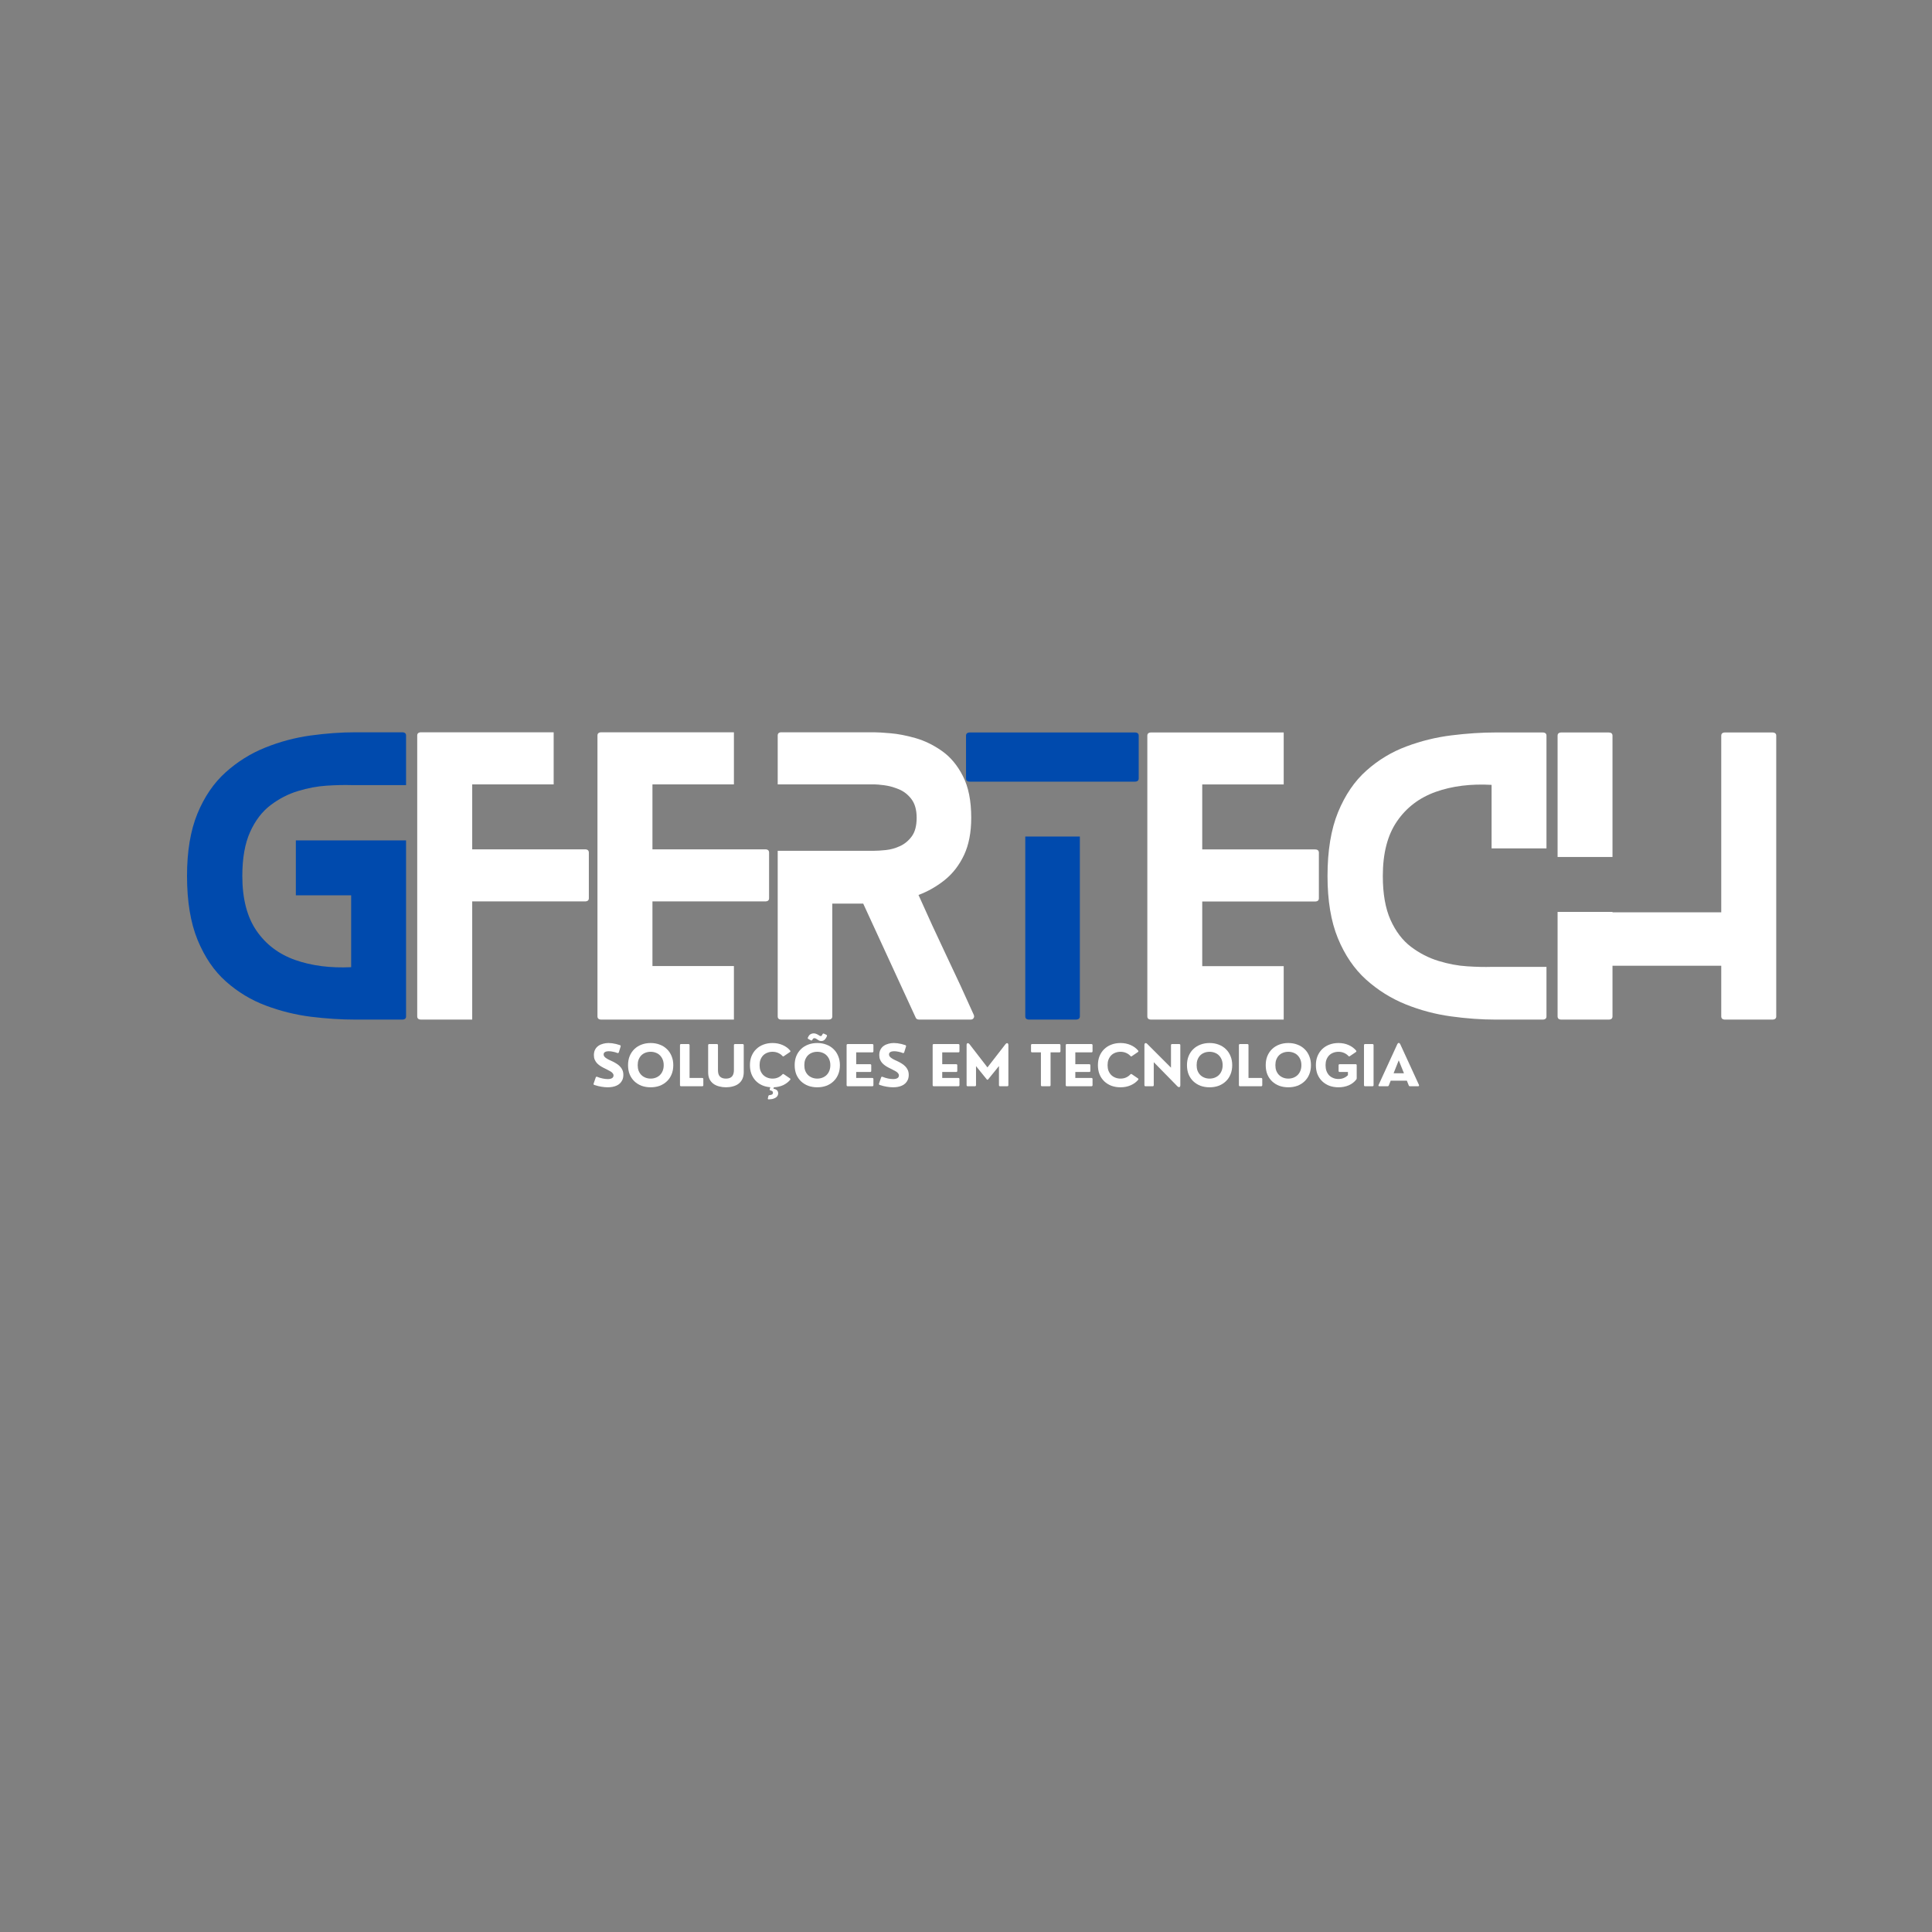 <svg xmlns="http://www.w3.org/2000/svg" xmlns:xlink="http://www.w3.org/1999/xlink" width="500" zoomAndPan="magnify" viewBox="0 0 375 375" height="500" preserveAspectRatio="xMidYMid meet" version="1.0"><rect x="0" y="0" width="375" height="375" fill="#808080" stroke="none"/><defs><g/></defs><g fill="#004aad" fill-opacity="1"><g transform="translate(36.3, 197.902)"><g><path d="M 42.516 -45.516 L 31.859 -45.516 C 30.504 -45.555 28.922 -45.52 27.109 -45.406 C 25.297 -45.289 23.438 -44.941 21.531 -44.359 C 19.633 -43.785 17.859 -42.867 16.203 -41.609 C 14.555 -40.359 13.234 -38.617 12.234 -36.391 C 11.234 -34.16 10.734 -31.32 10.734 -27.875 C 10.734 -23.469 11.648 -19.926 13.484 -17.25 C 15.316 -14.582 17.828 -12.688 21.016 -11.562 C 24.203 -10.445 27.816 -9.984 31.859 -10.172 L 31.859 -24.125 L 21.125 -24.125 L 21.125 -34.781 L 42.516 -34.781 L 42.516 -0.625 C 42.516 -0.207 42.258 0 41.75 0 L 32.688 0 C 29.945 0 27.078 -0.18 24.078 -0.547 C 21.086 -0.922 18.16 -1.645 15.297 -2.719 C 12.441 -3.789 9.863 -5.348 7.562 -7.391 C 5.258 -9.43 3.422 -12.125 2.047 -15.469 C 0.68 -18.82 0 -22.957 0 -27.875 C 0 -32.664 0.672 -36.695 2.016 -39.969 C 3.367 -43.25 5.191 -45.922 7.484 -47.984 C 9.785 -50.055 12.352 -51.66 15.188 -52.797 C 18.031 -53.941 20.961 -54.723 23.984 -55.141 C 27.004 -55.555 29.906 -55.766 32.688 -55.766 L 41.75 -55.766 C 42.258 -55.766 42.516 -55.555 42.516 -55.141 Z M 42.516 -45.516 "/></g></g></g><g fill="#ffffff" fill-opacity="1"><g transform="translate(80.983, 197.902)"><g><path d="M 32.547 -33.047 C 33.055 -33.047 33.312 -32.832 33.312 -32.406 L 33.312 -23.562 C 33.312 -23.145 33.055 -22.938 32.547 -22.938 L 10.672 -22.938 L 10.672 0 L 0.766 0 C 0.254 0 0 -0.207 0 -0.625 L 0 -55.141 C 0 -55.555 0.254 -55.766 0.766 -55.766 L 26.484 -55.766 L 26.484 -45.656 L 10.672 -45.656 L 10.672 -33.047 Z M 32.547 -33.047 "/></g></g></g><g fill="#ffffff" fill-opacity="1"><g transform="translate(115.968, 197.902)"><g><path d="M 26.484 -10.391 L 26.484 0 L 0.766 0 C 0.254 0 0 -0.207 0 -0.625 L 0 -55.141 C 0 -55.555 0.254 -55.766 0.766 -55.766 L 26.484 -55.766 L 26.484 -45.656 L 10.672 -45.656 L 10.672 -33.047 L 32.547 -33.047 C 33.055 -33.047 33.312 -32.832 33.312 -32.406 L 33.312 -23.562 C 33.312 -23.145 33.055 -22.938 32.547 -22.938 L 10.672 -22.938 L 10.672 -10.391 Z M 26.484 -10.391 "/></g></g></g><g fill="#ffffff" fill-opacity="1"><g transform="translate(150.953, 197.902)"><g><path d="M 38.062 -0.906 C 38.156 -0.676 38.141 -0.469 38.016 -0.281 C 37.898 -0.094 37.707 0 37.438 0 L 27.469 0 C 27.094 0 26.859 -0.141 26.766 -0.422 L 16.594 -22.516 L 10.594 -22.516 L 10.594 -0.625 C 10.594 -0.207 10.336 0 9.828 0 L 0.703 0 C 0.234 0 0 -0.207 0 -0.625 L 0 -32.766 L 18.75 -32.766 C 19.312 -32.766 20.055 -32.812 20.984 -32.906 C 21.91 -33 22.828 -33.254 23.734 -33.672 C 24.641 -34.086 25.406 -34.723 26.031 -35.578 C 26.656 -36.441 26.969 -37.641 26.969 -39.172 C 26.969 -40.703 26.629 -41.91 25.953 -42.797 C 25.285 -43.68 24.461 -44.32 23.484 -44.719 C 22.516 -45.113 21.586 -45.367 20.703 -45.484 C 19.816 -45.598 19.164 -45.656 18.75 -45.656 L 0 -45.656 L 0 -55.141 C 0 -55.555 0.234 -55.766 0.703 -55.766 L 18.75 -55.766 C 19.395 -55.766 20.438 -55.703 21.875 -55.578 C 23.32 -55.461 24.941 -55.148 26.734 -54.641 C 28.523 -54.129 30.242 -53.289 31.891 -52.125 C 33.535 -50.969 34.891 -49.344 35.953 -47.25 C 37.023 -45.164 37.562 -42.473 37.562 -39.172 C 37.562 -36.336 37.098 -33.93 36.172 -31.953 C 35.242 -29.984 34 -28.367 32.438 -27.109 C 30.883 -25.859 29.18 -24.883 27.328 -24.188 C 29.086 -20.238 30.883 -16.332 32.719 -12.469 C 34.562 -8.613 36.344 -4.758 38.062 -0.906 Z M 38.062 -0.906 "/></g></g></g><g fill="#004aad" fill-opacity="1"><g transform="translate(187.506, 197.904)"><g><path d="M 11.5 -35.531 L 22.094 -35.531 L 22.094 -0.625 C 22.094 -0.207 21.812 0 21.25 0 L 12.266 0 C 11.754 0 11.5 -0.207 11.5 -0.625 Z M 0.766 -46.188 C 0.254 -46.188 0 -46.395 0 -46.812 L 0 -55.109 C 0 -55.523 0.254 -55.734 0.766 -55.734 L 32.75 -55.734 C 33.258 -55.734 33.516 -55.523 33.516 -55.109 L 33.516 -46.812 C 33.516 -46.395 33.258 -46.188 32.75 -46.188 Z M 0.766 -46.188 "/></g></g></g><g fill="#ffffff" fill-opacity="1"><g transform="translate(222.697, 197.904)"><g><path d="M 26.469 -10.375 L 26.469 0 L 0.766 0 C 0.254 0 0 -0.207 0 -0.625 L 0 -55.109 C 0 -55.523 0.254 -55.734 0.766 -55.734 L 26.469 -55.734 L 26.469 -45.641 L 10.656 -45.641 L 10.656 -33.031 L 32.531 -33.031 C 33.039 -33.031 33.297 -32.816 33.297 -32.391 L 33.297 -23.547 C 33.297 -23.129 33.039 -22.922 32.531 -22.922 L 10.656 -22.922 L 10.656 -10.375 Z M 26.469 -10.375 "/></g></g></g><g fill="#ffffff" fill-opacity="1"><g transform="translate(257.67, 197.904)"><g><path d="M 31.844 -10.234 L 42.5 -10.234 L 42.5 -0.625 C 42.5 -0.207 42.242 0 41.734 0 L 32.672 0 C 29.891 0 26.988 -0.207 23.969 -0.625 C 20.945 -1.039 18.02 -1.816 15.188 -2.953 C 12.352 -4.098 9.785 -5.703 7.484 -7.766 C 5.191 -9.836 3.367 -12.508 2.016 -15.781 C 0.672 -19.051 0 -23.082 0 -27.875 C 0 -32.789 0.68 -36.922 2.047 -40.266 C 3.422 -43.609 5.258 -46.301 7.562 -48.344 C 9.863 -50.395 12.441 -51.953 15.297 -53.016 C 18.148 -54.086 21.07 -54.805 24.062 -55.172 C 27.062 -55.547 29.93 -55.734 32.672 -55.734 L 41.734 -55.734 C 42.242 -55.734 42.5 -55.523 42.5 -55.109 L 42.5 -33.234 L 31.844 -33.234 L 31.844 -45.562 C 27.801 -45.789 24.188 -45.336 21 -44.203 C 17.82 -43.066 15.316 -41.16 13.484 -38.484 C 11.648 -35.816 10.734 -32.281 10.734 -27.875 C 10.734 -24.438 11.227 -21.602 12.219 -19.375 C 13.219 -17.145 14.539 -15.398 16.188 -14.141 C 17.844 -12.891 19.625 -11.973 21.531 -11.391 C 23.438 -10.805 25.289 -10.457 27.094 -10.344 C 28.906 -10.227 30.488 -10.191 31.844 -10.234 Z M 31.844 -10.234 "/></g></g></g><g fill="#ffffff" fill-opacity="1"><g transform="translate(302.328, 197.904)"><g><path d="M 10.656 -31.562 L 0 -31.562 L 0 -55.109 C 0 -55.523 0.254 -55.734 0.766 -55.734 L 9.891 -55.734 C 10.398 -55.734 10.656 -55.523 10.656 -55.109 Z M 41.656 -55.734 C 42.176 -55.734 42.438 -55.523 42.438 -55.109 L 42.438 -0.625 C 42.438 -0.207 42.176 0 41.656 0 L 32.531 0 C 32.02 0 31.766 -0.207 31.766 -0.625 L 31.766 -10.453 L 10.656 -10.453 L 10.656 -0.625 C 10.656 -0.207 10.398 0 9.891 0 L 0.766 0 C 0.254 0 0 -0.207 0 -0.625 L 0 -20.906 L 10.656 -20.906 L 10.656 -20.828 L 31.766 -20.828 L 31.766 -55.109 C 31.766 -55.523 32.02 -55.734 32.531 -55.734 Z M 41.656 -55.734 "/></g></g></g><g fill="#ffffff" fill-opacity="1"><g transform="translate(114.711, 210.84)"><g><path d="M 3.266 0.203 C 2.867 0.203 2.457 0.164 2.031 0.094 C 1.613 0.031 1.156 -0.082 0.656 -0.25 C 0.508 -0.301 0.461 -0.395 0.516 -0.531 L 0.922 -1.703 C 0.961 -1.836 1.055 -1.879 1.203 -1.828 C 1.566 -1.68 1.926 -1.57 2.281 -1.5 C 2.645 -1.426 2.973 -1.391 3.266 -1.391 C 3.598 -1.391 3.863 -1.445 4.062 -1.562 C 4.27 -1.676 4.375 -1.859 4.375 -2.109 C 4.375 -2.266 4.316 -2.406 4.203 -2.531 C 4.098 -2.664 3.953 -2.785 3.766 -2.891 C 3.578 -3.004 3.363 -3.117 3.125 -3.234 C 2.895 -3.348 2.656 -3.469 2.406 -3.594 C 2.164 -3.719 1.938 -3.852 1.719 -4 C 1.5 -4.156 1.301 -4.328 1.125 -4.516 C 0.957 -4.711 0.82 -4.93 0.719 -5.172 C 0.613 -5.422 0.562 -5.707 0.562 -6.031 C 0.562 -6.457 0.641 -6.816 0.797 -7.109 C 0.953 -7.41 1.164 -7.656 1.438 -7.844 C 1.707 -8.031 2.008 -8.164 2.344 -8.25 C 2.688 -8.344 3.035 -8.391 3.391 -8.391 C 3.609 -8.391 3.844 -8.375 4.094 -8.344 C 4.344 -8.312 4.598 -8.266 4.859 -8.203 C 5.117 -8.141 5.367 -8.066 5.609 -7.984 C 5.754 -7.93 5.801 -7.836 5.75 -7.703 L 5.406 -6.594 C 5.352 -6.457 5.258 -6.41 5.125 -6.453 C 4.852 -6.566 4.566 -6.648 4.266 -6.703 C 3.973 -6.766 3.703 -6.797 3.453 -6.797 C 3.266 -6.797 3.094 -6.773 2.938 -6.734 C 2.789 -6.691 2.672 -6.625 2.578 -6.531 C 2.492 -6.445 2.453 -6.328 2.453 -6.172 C 2.453 -6.016 2.5 -5.879 2.594 -5.766 C 2.688 -5.648 2.812 -5.539 2.969 -5.438 C 3.125 -5.332 3.305 -5.227 3.516 -5.125 C 3.723 -5.031 3.945 -4.926 4.188 -4.812 C 4.438 -4.695 4.68 -4.562 4.922 -4.406 C 5.172 -4.258 5.395 -4.082 5.594 -3.875 C 5.801 -3.676 5.969 -3.438 6.094 -3.156 C 6.219 -2.883 6.281 -2.566 6.281 -2.203 C 6.281 -1.848 6.223 -1.535 6.109 -1.266 C 5.992 -1.004 5.836 -0.773 5.641 -0.578 C 5.453 -0.391 5.227 -0.238 4.969 -0.125 C 4.719 -0.008 4.445 0.07 4.156 0.125 C 3.863 0.176 3.566 0.203 3.266 0.203 Z M 3.266 0.203 "/></g></g></g><g fill="#ffffff" fill-opacity="1"><g transform="translate(121.434, 210.84)"><g><path d="M 4.859 0.203 C 4.211 0.203 3.617 0.102 3.078 -0.094 C 2.547 -0.301 2.082 -0.594 1.688 -0.969 C 1.301 -1.344 1 -1.789 0.781 -2.312 C 0.57 -2.844 0.469 -3.438 0.469 -4.094 C 0.469 -4.738 0.57 -5.32 0.781 -5.844 C 1 -6.375 1.301 -6.828 1.688 -7.203 C 2.082 -7.586 2.547 -7.879 3.078 -8.078 C 3.617 -8.285 4.211 -8.391 4.859 -8.391 C 5.504 -8.391 6.094 -8.285 6.625 -8.078 C 7.164 -7.879 7.629 -7.586 8.016 -7.203 C 8.41 -6.828 8.711 -6.375 8.922 -5.844 C 9.141 -5.32 9.25 -4.738 9.25 -4.094 C 9.25 -3.438 9.141 -2.844 8.922 -2.312 C 8.711 -1.789 8.41 -1.344 8.016 -0.969 C 7.629 -0.594 7.164 -0.301 6.625 -0.094 C 6.094 0.102 5.504 0.203 4.859 0.203 Z M 4.859 -1.484 C 5.223 -1.484 5.562 -1.547 5.875 -1.672 C 6.188 -1.797 6.453 -1.969 6.672 -2.188 C 6.898 -2.414 7.078 -2.691 7.203 -3.016 C 7.328 -3.336 7.391 -3.695 7.391 -4.094 C 7.391 -4.488 7.328 -4.844 7.203 -5.156 C 7.078 -5.477 6.898 -5.754 6.672 -5.984 C 6.453 -6.211 6.188 -6.383 5.875 -6.5 C 5.562 -6.625 5.223 -6.688 4.859 -6.688 C 4.484 -6.688 4.141 -6.625 3.828 -6.5 C 3.523 -6.383 3.258 -6.211 3.031 -5.984 C 2.812 -5.754 2.641 -5.477 2.516 -5.156 C 2.398 -4.844 2.344 -4.488 2.344 -4.094 C 2.344 -3.695 2.398 -3.336 2.516 -3.016 C 2.641 -2.703 2.812 -2.43 3.031 -2.203 C 3.258 -1.973 3.531 -1.797 3.844 -1.672 C 4.156 -1.547 4.492 -1.484 4.859 -1.484 Z M 4.859 -1.484 "/></g></g></g><g fill="#ffffff" fill-opacity="1"><g transform="translate(131.172, 210.84)"><g><path d="M 5.125 0 L 1.031 0 C 0.883 0 0.812 -0.07 0.812 -0.219 L 0.812 -7.969 C 0.812 -8.113 0.883 -8.188 1.031 -8.188 L 2.453 -8.188 C 2.598 -8.188 2.672 -8.113 2.672 -7.969 L 2.672 -1.609 L 5.125 -1.609 C 5.27 -1.609 5.344 -1.535 5.344 -1.391 L 5.344 -0.219 C 5.344 -0.07 5.27 0 5.125 0 Z M 5.125 0 "/></g></g></g><g fill="#ffffff" fill-opacity="1"><g transform="translate(136.718, 210.84)"><g><path d="M 4.188 0.203 C 3.727 0.203 3.289 0.145 2.875 0.031 C 2.457 -0.07 2.086 -0.238 1.766 -0.469 C 1.441 -0.707 1.188 -1.008 1 -1.375 C 0.82 -1.75 0.734 -2.195 0.734 -2.719 L 0.734 -7.969 C 0.734 -8.113 0.805 -8.188 0.953 -8.188 L 2.422 -8.188 C 2.566 -8.188 2.641 -8.113 2.641 -7.969 L 2.641 -3.156 C 2.641 -2.758 2.695 -2.438 2.812 -2.188 C 2.938 -1.945 3.113 -1.77 3.344 -1.656 C 3.582 -1.539 3.863 -1.484 4.188 -1.484 C 4.52 -1.484 4.801 -1.539 5.031 -1.656 C 5.258 -1.77 5.43 -1.945 5.547 -2.188 C 5.672 -2.438 5.734 -2.758 5.734 -3.156 L 5.734 -7.969 C 5.734 -8.113 5.805 -8.188 5.953 -8.188 L 7.422 -8.188 C 7.566 -8.188 7.641 -8.113 7.641 -7.969 L 7.641 -2.719 C 7.641 -2.195 7.547 -1.75 7.359 -1.375 C 7.18 -1.008 6.93 -0.707 6.609 -0.469 C 6.297 -0.238 5.93 -0.07 5.516 0.031 C 5.098 0.145 4.656 0.203 4.188 0.203 Z M 4.188 0.203 "/></g></g></g><g fill="#ffffff" fill-opacity="1"><g transform="translate(145.092, 210.84)"><g><path d="M 7.062 -2.328 L 8.234 -1.531 C 8.348 -1.445 8.363 -1.352 8.281 -1.25 C 7.926 -0.82 7.477 -0.477 6.938 -0.219 C 6.395 0.031 5.785 0.172 5.109 0.203 L 5.031 0.484 C 5.188 0.504 5.332 0.547 5.469 0.609 C 5.613 0.68 5.727 0.773 5.812 0.891 C 5.906 1.016 5.953 1.172 5.953 1.359 C 5.953 1.578 5.891 1.77 5.766 1.938 C 5.641 2.113 5.441 2.254 5.172 2.359 C 4.91 2.473 4.57 2.535 4.156 2.547 C 4.07 2.555 4.008 2.539 3.969 2.5 C 3.938 2.457 3.93 2.398 3.953 2.328 L 4.047 1.922 C 4.078 1.797 4.156 1.727 4.281 1.719 C 4.457 1.707 4.609 1.672 4.734 1.609 C 4.867 1.547 4.938 1.43 4.938 1.266 C 4.938 1.141 4.898 1.039 4.828 0.969 C 4.754 0.906 4.645 0.859 4.5 0.828 C 4.414 0.805 4.359 0.773 4.328 0.734 C 4.305 0.703 4.301 0.648 4.312 0.578 L 4.422 0.188 C 3.828 0.145 3.289 0.016 2.812 -0.203 C 2.332 -0.422 1.914 -0.719 1.562 -1.094 C 1.219 -1.469 0.945 -1.906 0.75 -2.406 C 0.562 -2.914 0.469 -3.477 0.469 -4.094 C 0.469 -4.738 0.57 -5.32 0.781 -5.844 C 1 -6.375 1.301 -6.828 1.688 -7.203 C 2.082 -7.586 2.547 -7.879 3.078 -8.078 C 3.617 -8.285 4.207 -8.391 4.844 -8.391 C 5.57 -8.391 6.227 -8.258 6.812 -8 C 7.395 -7.75 7.879 -7.395 8.266 -6.938 C 8.359 -6.832 8.348 -6.734 8.234 -6.641 L 7.062 -5.844 C 6.945 -5.758 6.848 -5.773 6.766 -5.891 C 6.535 -6.141 6.258 -6.332 5.938 -6.469 C 5.613 -6.613 5.25 -6.688 4.844 -6.688 C 4.477 -6.688 4.141 -6.625 3.828 -6.5 C 3.523 -6.383 3.258 -6.211 3.031 -5.984 C 2.812 -5.754 2.641 -5.477 2.516 -5.156 C 2.398 -4.844 2.344 -4.488 2.344 -4.094 C 2.344 -3.695 2.398 -3.336 2.516 -3.016 C 2.641 -2.703 2.812 -2.43 3.031 -2.203 C 3.258 -1.973 3.531 -1.797 3.844 -1.672 C 4.156 -1.547 4.492 -1.484 4.859 -1.484 C 5.254 -1.484 5.613 -1.555 5.938 -1.703 C 6.258 -1.848 6.535 -2.047 6.766 -2.297 C 6.848 -2.398 6.945 -2.41 7.062 -2.328 Z M 7.062 -2.328 "/></g></g></g><g fill="#ffffff" fill-opacity="1"><g transform="translate(153.776, 210.84)"><g><path d="M 5.641 -8.781 C 5.484 -8.781 5.344 -8.805 5.219 -8.859 C 5.094 -8.922 4.984 -8.988 4.891 -9.062 C 4.785 -9.133 4.688 -9.195 4.594 -9.25 C 4.5 -9.301 4.395 -9.328 4.281 -9.328 C 4.176 -9.328 4.098 -9.297 4.047 -9.234 C 4.004 -9.18 3.945 -9.098 3.875 -8.984 C 3.812 -8.867 3.719 -8.848 3.594 -8.922 L 3.141 -9.172 C 3.078 -9.191 3.035 -9.227 3.016 -9.281 C 3.004 -9.332 3.008 -9.391 3.031 -9.453 L 3.078 -9.531 C 3.191 -9.789 3.344 -9.977 3.531 -10.094 C 3.727 -10.207 3.938 -10.266 4.156 -10.266 C 4.445 -10.266 4.77 -10.148 5.125 -9.922 C 5.207 -9.859 5.281 -9.812 5.344 -9.781 C 5.414 -9.75 5.477 -9.734 5.531 -9.734 C 5.633 -9.734 5.719 -9.797 5.781 -9.922 L 5.875 -10.094 C 5.906 -10.156 5.941 -10.195 5.984 -10.219 C 6.035 -10.238 6.094 -10.234 6.156 -10.203 L 6.625 -9.984 C 6.676 -9.961 6.711 -9.922 6.734 -9.859 C 6.754 -9.805 6.75 -9.754 6.719 -9.703 L 6.641 -9.531 C 6.523 -9.289 6.383 -9.102 6.219 -8.969 C 6.062 -8.844 5.867 -8.781 5.641 -8.781 Z M 4.859 0.203 C 4.211 0.203 3.617 0.102 3.078 -0.094 C 2.547 -0.301 2.082 -0.594 1.688 -0.969 C 1.301 -1.344 1 -1.789 0.781 -2.312 C 0.57 -2.844 0.469 -3.438 0.469 -4.094 C 0.469 -4.738 0.57 -5.32 0.781 -5.844 C 1 -6.375 1.301 -6.828 1.688 -7.203 C 2.082 -7.586 2.547 -7.879 3.078 -8.078 C 3.617 -8.285 4.211 -8.391 4.859 -8.391 C 5.504 -8.391 6.094 -8.285 6.625 -8.078 C 7.164 -7.879 7.629 -7.586 8.016 -7.203 C 8.41 -6.828 8.711 -6.375 8.922 -5.844 C 9.141 -5.32 9.25 -4.738 9.25 -4.094 C 9.25 -3.438 9.141 -2.844 8.922 -2.312 C 8.711 -1.789 8.41 -1.344 8.016 -0.969 C 7.629 -0.594 7.164 -0.301 6.625 -0.094 C 6.094 0.102 5.504 0.203 4.859 0.203 Z M 4.859 -1.484 C 5.223 -1.484 5.562 -1.547 5.875 -1.672 C 6.188 -1.797 6.453 -1.969 6.672 -2.188 C 6.898 -2.414 7.078 -2.691 7.203 -3.016 C 7.328 -3.336 7.391 -3.695 7.391 -4.094 C 7.391 -4.488 7.328 -4.844 7.203 -5.156 C 7.078 -5.477 6.898 -5.754 6.672 -5.984 C 6.453 -6.211 6.188 -6.383 5.875 -6.5 C 5.562 -6.625 5.223 -6.688 4.859 -6.688 C 4.484 -6.688 4.141 -6.625 3.828 -6.5 C 3.523 -6.383 3.258 -6.211 3.031 -5.984 C 2.812 -5.754 2.641 -5.477 2.516 -5.156 C 2.398 -4.844 2.344 -4.488 2.344 -4.094 C 2.344 -3.695 2.398 -3.336 2.516 -3.016 C 2.641 -2.703 2.812 -2.43 3.031 -2.203 C 3.258 -1.973 3.531 -1.797 3.844 -1.672 C 4.156 -1.547 4.492 -1.484 4.859 -1.484 Z M 4.859 -1.484 "/></g></g></g><g fill="#ffffff" fill-opacity="1"><g transform="translate(163.514, 210.84)"><g><path d="M 5.797 0 L 1.031 0 C 0.883 0 0.812 -0.07 0.812 -0.219 L 0.812 -7.969 C 0.812 -8.113 0.883 -8.188 1.031 -8.188 L 5.797 -8.188 C 5.941 -8.188 6.016 -8.113 6.016 -7.969 L 6.016 -6.797 C 6.016 -6.648 5.941 -6.578 5.797 -6.578 L 2.672 -6.578 L 2.672 -4.281 L 5.375 -4.281 C 5.52 -4.281 5.594 -4.207 5.594 -4.062 L 5.594 -2.984 C 5.594 -2.836 5.52 -2.766 5.375 -2.766 L 2.672 -2.766 L 2.672 -1.609 L 5.797 -1.609 C 5.941 -1.609 6.016 -1.535 6.016 -1.391 L 6.016 -0.219 C 6.016 -0.07 5.941 0 5.797 0 Z M 5.797 0 "/></g></g></g><g fill="#ffffff" fill-opacity="1"><g transform="translate(170.103, 210.84)"><g><path d="M 3.266 0.203 C 2.867 0.203 2.457 0.164 2.031 0.094 C 1.613 0.031 1.156 -0.082 0.656 -0.25 C 0.508 -0.301 0.461 -0.395 0.516 -0.531 L 0.922 -1.703 C 0.961 -1.836 1.055 -1.879 1.203 -1.828 C 1.566 -1.68 1.926 -1.57 2.281 -1.5 C 2.645 -1.426 2.973 -1.391 3.266 -1.391 C 3.598 -1.391 3.863 -1.445 4.062 -1.562 C 4.27 -1.676 4.375 -1.859 4.375 -2.109 C 4.375 -2.266 4.316 -2.406 4.203 -2.531 C 4.098 -2.664 3.953 -2.785 3.766 -2.891 C 3.578 -3.004 3.363 -3.117 3.125 -3.234 C 2.895 -3.348 2.656 -3.469 2.406 -3.594 C 2.164 -3.719 1.938 -3.852 1.719 -4 C 1.5 -4.156 1.301 -4.328 1.125 -4.516 C 0.957 -4.711 0.82 -4.93 0.719 -5.172 C 0.613 -5.422 0.562 -5.707 0.562 -6.031 C 0.562 -6.457 0.641 -6.816 0.797 -7.109 C 0.953 -7.41 1.164 -7.656 1.438 -7.844 C 1.707 -8.031 2.008 -8.164 2.344 -8.25 C 2.688 -8.344 3.035 -8.391 3.391 -8.391 C 3.609 -8.391 3.844 -8.375 4.094 -8.344 C 4.344 -8.312 4.598 -8.266 4.859 -8.203 C 5.117 -8.141 5.367 -8.066 5.609 -7.984 C 5.754 -7.93 5.801 -7.836 5.75 -7.703 L 5.406 -6.594 C 5.352 -6.457 5.258 -6.41 5.125 -6.453 C 4.852 -6.566 4.566 -6.648 4.266 -6.703 C 3.973 -6.766 3.703 -6.797 3.453 -6.797 C 3.266 -6.797 3.094 -6.773 2.938 -6.734 C 2.789 -6.691 2.672 -6.625 2.578 -6.531 C 2.492 -6.445 2.453 -6.328 2.453 -6.172 C 2.453 -6.016 2.5 -5.879 2.594 -5.766 C 2.688 -5.648 2.812 -5.539 2.969 -5.438 C 3.125 -5.332 3.305 -5.227 3.516 -5.125 C 3.723 -5.031 3.945 -4.926 4.188 -4.812 C 4.438 -4.695 4.68 -4.562 4.922 -4.406 C 5.172 -4.258 5.395 -4.082 5.594 -3.875 C 5.801 -3.676 5.969 -3.438 6.094 -3.156 C 6.219 -2.883 6.281 -2.566 6.281 -2.203 C 6.281 -1.848 6.223 -1.535 6.109 -1.266 C 5.992 -1.004 5.836 -0.773 5.641 -0.578 C 5.453 -0.391 5.227 -0.238 4.969 -0.125 C 4.719 -0.008 4.445 0.07 4.156 0.125 C 3.863 0.176 3.566 0.203 3.266 0.203 Z M 3.266 0.203 "/></g></g></g><g fill="#ffffff" fill-opacity="1"><g transform="translate(176.826, 210.84)"><g/></g></g><g fill="#ffffff" fill-opacity="1"><g transform="translate(180.215, 210.84)"><g><path d="M 5.797 0 L 1.031 0 C 0.883 0 0.812 -0.07 0.812 -0.219 L 0.812 -7.969 C 0.812 -8.113 0.883 -8.188 1.031 -8.188 L 5.797 -8.188 C 5.941 -8.188 6.016 -8.113 6.016 -7.969 L 6.016 -6.797 C 6.016 -6.648 5.941 -6.578 5.797 -6.578 L 2.672 -6.578 L 2.672 -4.281 L 5.375 -4.281 C 5.52 -4.281 5.594 -4.207 5.594 -4.062 L 5.594 -2.984 C 5.594 -2.836 5.52 -2.766 5.375 -2.766 L 2.672 -2.766 L 2.672 -1.609 L 5.797 -1.609 C 5.941 -1.609 6.016 -1.535 6.016 -1.391 L 6.016 -0.219 C 6.016 -0.07 5.941 0 5.797 0 Z M 5.797 0 "/></g></g></g><g fill="#ffffff" fill-opacity="1"><g transform="translate(186.804, 210.84)"><g><path d="M 2.422 0 L 1.031 0 C 0.883 0 0.812 -0.07 0.812 -0.219 L 0.812 -8 C 0.812 -8.133 0.836 -8.234 0.891 -8.297 C 0.953 -8.359 1.02 -8.379 1.094 -8.359 C 1.176 -8.348 1.266 -8.289 1.359 -8.188 L 4.859 -3.656 L 8.375 -8.188 C 8.469 -8.289 8.551 -8.348 8.625 -8.359 C 8.707 -8.379 8.773 -8.359 8.828 -8.297 C 8.891 -8.234 8.922 -8.133 8.922 -8 L 8.922 -0.219 C 8.922 -0.07 8.848 0 8.703 0 L 7.312 0 C 7.164 0 7.094 -0.07 7.094 -0.219 L 7.094 -3.922 L 5.016 -1.359 C 4.91 -1.223 4.805 -1.223 4.703 -1.359 L 2.641 -3.906 L 2.641 -0.219 C 2.641 -0.07 2.566 0 2.422 0 Z M 2.422 0 "/></g></g></g><g fill="#ffffff" fill-opacity="1"><g transform="translate(196.543, 210.84)"><g/></g></g><g fill="#ffffff" fill-opacity="1"><g transform="translate(199.931, 210.84)"><g><path d="M 3.766 0 L 2.328 0 C 2.18 0 2.109 -0.07 2.109 -0.219 L 2.109 -6.578 L 0.406 -6.578 C 0.258 -6.578 0.188 -6.648 0.188 -6.797 L 0.188 -7.969 C 0.188 -8.113 0.258 -8.188 0.406 -8.188 L 5.688 -8.188 C 5.832 -8.188 5.906 -8.113 5.906 -7.969 L 5.906 -6.797 C 5.906 -6.648 5.832 -6.578 5.688 -6.578 L 3.984 -6.578 L 3.984 -0.219 C 3.984 -0.07 3.91 0 3.766 0 Z M 3.766 0 "/></g></g></g><g fill="#ffffff" fill-opacity="1"><g transform="translate(206.046, 210.84)"><g><path d="M 5.797 0 L 1.031 0 C 0.883 0 0.812 -0.07 0.812 -0.219 L 0.812 -7.969 C 0.812 -8.113 0.883 -8.188 1.031 -8.188 L 5.797 -8.188 C 5.941 -8.188 6.016 -8.113 6.016 -7.969 L 6.016 -6.797 C 6.016 -6.648 5.941 -6.578 5.797 -6.578 L 2.672 -6.578 L 2.672 -4.281 L 5.375 -4.281 C 5.52 -4.281 5.594 -4.207 5.594 -4.062 L 5.594 -2.984 C 5.594 -2.836 5.52 -2.766 5.375 -2.766 L 2.672 -2.766 L 2.672 -1.609 L 5.797 -1.609 C 5.941 -1.609 6.016 -1.535 6.016 -1.391 L 6.016 -0.219 C 6.016 -0.07 5.941 0 5.797 0 Z M 5.797 0 "/></g></g></g><g fill="#ffffff" fill-opacity="1"><g transform="translate(212.636, 210.84)"><g><path d="M 4.844 0.203 C 4.207 0.203 3.617 0.102 3.078 -0.094 C 2.547 -0.301 2.082 -0.594 1.688 -0.969 C 1.301 -1.344 1 -1.789 0.781 -2.312 C 0.57 -2.844 0.469 -3.438 0.469 -4.094 C 0.469 -4.738 0.57 -5.32 0.781 -5.844 C 1 -6.375 1.301 -6.828 1.688 -7.203 C 2.082 -7.586 2.547 -7.879 3.078 -8.078 C 3.617 -8.285 4.207 -8.391 4.844 -8.391 C 5.57 -8.391 6.227 -8.258 6.812 -8 C 7.395 -7.75 7.879 -7.395 8.266 -6.938 C 8.359 -6.832 8.348 -6.734 8.234 -6.641 L 7.062 -5.844 C 6.945 -5.758 6.848 -5.773 6.766 -5.891 C 6.535 -6.141 6.258 -6.332 5.938 -6.469 C 5.613 -6.613 5.25 -6.688 4.844 -6.688 C 4.477 -6.688 4.141 -6.625 3.828 -6.5 C 3.523 -6.383 3.258 -6.211 3.031 -5.984 C 2.812 -5.754 2.641 -5.477 2.516 -5.156 C 2.398 -4.844 2.344 -4.488 2.344 -4.094 C 2.344 -3.695 2.398 -3.336 2.516 -3.016 C 2.641 -2.703 2.812 -2.43 3.031 -2.203 C 3.258 -1.973 3.531 -1.797 3.844 -1.672 C 4.156 -1.547 4.492 -1.484 4.859 -1.484 C 5.254 -1.484 5.613 -1.555 5.938 -1.703 C 6.258 -1.848 6.535 -2.047 6.766 -2.297 C 6.848 -2.398 6.945 -2.41 7.062 -2.328 L 8.234 -1.531 C 8.348 -1.445 8.363 -1.352 8.281 -1.25 C 7.906 -0.801 7.422 -0.445 6.828 -0.188 C 6.242 0.07 5.582 0.203 4.844 0.203 Z M 4.844 0.203 "/></g></g></g><g fill="#ffffff" fill-opacity="1"><g transform="translate(221.319, 210.84)"><g><path d="M 2.406 0 L 1.031 0 C 0.883 0 0.812 -0.07 0.812 -0.219 L 0.812 -8 C 0.812 -8.188 0.863 -8.305 0.969 -8.359 C 1.082 -8.41 1.211 -8.363 1.359 -8.219 L 5.969 -3.609 L 5.969 -7.969 C 5.969 -8.113 6.039 -8.188 6.188 -8.188 L 7.562 -8.188 C 7.707 -8.188 7.781 -8.113 7.781 -7.969 L 7.781 -0.188 C 7.781 -0.062 7.754 0.031 7.703 0.094 C 7.648 0.156 7.578 0.18 7.484 0.172 C 7.398 0.16 7.305 0.102 7.203 0 L 2.625 -4.672 L 2.625 -0.219 C 2.625 -0.07 2.551 0 2.406 0 Z M 2.406 0 "/></g></g></g><g fill="#ffffff" fill-opacity="1"><g transform="translate(229.923, 210.84)"><g><path d="M 4.859 0.203 C 4.211 0.203 3.617 0.102 3.078 -0.094 C 2.547 -0.301 2.082 -0.594 1.688 -0.969 C 1.301 -1.344 1 -1.789 0.781 -2.312 C 0.57 -2.844 0.469 -3.438 0.469 -4.094 C 0.469 -4.738 0.57 -5.32 0.781 -5.844 C 1 -6.375 1.301 -6.828 1.688 -7.203 C 2.082 -7.586 2.547 -7.879 3.078 -8.078 C 3.617 -8.285 4.211 -8.391 4.859 -8.391 C 5.504 -8.391 6.094 -8.285 6.625 -8.078 C 7.164 -7.879 7.629 -7.586 8.016 -7.203 C 8.41 -6.828 8.711 -6.375 8.922 -5.844 C 9.141 -5.32 9.25 -4.738 9.25 -4.094 C 9.25 -3.438 9.141 -2.844 8.922 -2.312 C 8.711 -1.789 8.41 -1.344 8.016 -0.969 C 7.629 -0.594 7.164 -0.301 6.625 -0.094 C 6.094 0.102 5.504 0.203 4.859 0.203 Z M 4.859 -1.484 C 5.223 -1.484 5.562 -1.547 5.875 -1.672 C 6.188 -1.797 6.453 -1.969 6.672 -2.188 C 6.898 -2.414 7.078 -2.691 7.203 -3.016 C 7.328 -3.336 7.391 -3.695 7.391 -4.094 C 7.391 -4.488 7.328 -4.844 7.203 -5.156 C 7.078 -5.477 6.898 -5.754 6.672 -5.984 C 6.453 -6.211 6.188 -6.383 5.875 -6.5 C 5.562 -6.625 5.223 -6.688 4.859 -6.688 C 4.484 -6.688 4.141 -6.625 3.828 -6.5 C 3.523 -6.383 3.258 -6.211 3.031 -5.984 C 2.812 -5.754 2.641 -5.477 2.516 -5.156 C 2.398 -4.844 2.344 -4.488 2.344 -4.094 C 2.344 -3.695 2.398 -3.336 2.516 -3.016 C 2.641 -2.703 2.812 -2.43 3.031 -2.203 C 3.258 -1.973 3.531 -1.797 3.844 -1.672 C 4.156 -1.547 4.492 -1.484 4.859 -1.484 Z M 4.859 -1.484 "/></g></g></g><g fill="#ffffff" fill-opacity="1"><g transform="translate(239.661, 210.84)"><g><path d="M 5.125 0 L 1.031 0 C 0.883 0 0.812 -0.07 0.812 -0.219 L 0.812 -7.969 C 0.812 -8.113 0.883 -8.188 1.031 -8.188 L 2.453 -8.188 C 2.598 -8.188 2.672 -8.113 2.672 -7.969 L 2.672 -1.609 L 5.125 -1.609 C 5.27 -1.609 5.344 -1.535 5.344 -1.391 L 5.344 -0.219 C 5.344 -0.07 5.27 0 5.125 0 Z M 5.125 0 "/></g></g></g><g fill="#ffffff" fill-opacity="1"><g transform="translate(245.207, 210.84)"><g><path d="M 4.859 0.203 C 4.211 0.203 3.617 0.102 3.078 -0.094 C 2.547 -0.301 2.082 -0.594 1.688 -0.969 C 1.301 -1.344 1 -1.789 0.781 -2.312 C 0.57 -2.844 0.469 -3.438 0.469 -4.094 C 0.469 -4.738 0.57 -5.32 0.781 -5.844 C 1 -6.375 1.301 -6.828 1.688 -7.203 C 2.082 -7.586 2.547 -7.879 3.078 -8.078 C 3.617 -8.285 4.211 -8.391 4.859 -8.391 C 5.504 -8.391 6.094 -8.285 6.625 -8.078 C 7.164 -7.879 7.629 -7.586 8.016 -7.203 C 8.41 -6.828 8.711 -6.375 8.922 -5.844 C 9.141 -5.32 9.25 -4.738 9.25 -4.094 C 9.25 -3.438 9.141 -2.844 8.922 -2.312 C 8.711 -1.789 8.41 -1.344 8.016 -0.969 C 7.629 -0.594 7.164 -0.301 6.625 -0.094 C 6.094 0.102 5.504 0.203 4.859 0.203 Z M 4.859 -1.484 C 5.223 -1.484 5.562 -1.547 5.875 -1.672 C 6.188 -1.797 6.453 -1.969 6.672 -2.188 C 6.898 -2.414 7.078 -2.691 7.203 -3.016 C 7.328 -3.336 7.391 -3.695 7.391 -4.094 C 7.391 -4.488 7.328 -4.844 7.203 -5.156 C 7.078 -5.477 6.898 -5.754 6.672 -5.984 C 6.453 -6.211 6.188 -6.383 5.875 -6.5 C 5.562 -6.625 5.223 -6.688 4.859 -6.688 C 4.484 -6.688 4.141 -6.625 3.828 -6.5 C 3.523 -6.383 3.258 -6.211 3.031 -5.984 C 2.812 -5.754 2.641 -5.477 2.516 -5.156 C 2.398 -4.844 2.344 -4.488 2.344 -4.094 C 2.344 -3.695 2.398 -3.336 2.516 -3.016 C 2.641 -2.703 2.812 -2.43 3.031 -2.203 C 3.258 -1.973 3.531 -1.797 3.844 -1.672 C 4.156 -1.547 4.492 -1.484 4.859 -1.484 Z M 4.859 -1.484 "/></g></g></g><g fill="#ffffff" fill-opacity="1"><g transform="translate(254.945, 210.84)"><g><path d="M 4.859 0.203 C 4.211 0.203 3.617 0.102 3.078 -0.094 C 2.547 -0.301 2.082 -0.594 1.688 -0.969 C 1.301 -1.344 1 -1.789 0.781 -2.312 C 0.57 -2.844 0.469 -3.438 0.469 -4.094 C 0.469 -4.738 0.57 -5.32 0.781 -5.844 C 1 -6.375 1.301 -6.828 1.688 -7.203 C 2.082 -7.586 2.547 -7.879 3.078 -8.078 C 3.617 -8.285 4.211 -8.391 4.859 -8.391 C 5.578 -8.391 6.227 -8.258 6.812 -8 C 7.395 -7.75 7.879 -7.395 8.266 -6.938 C 8.359 -6.832 8.348 -6.734 8.234 -6.641 L 7.062 -5.844 C 6.945 -5.77 6.848 -5.785 6.766 -5.891 C 6.535 -6.141 6.258 -6.332 5.938 -6.469 C 5.613 -6.613 5.254 -6.688 4.859 -6.688 C 4.484 -6.688 4.141 -6.625 3.828 -6.5 C 3.523 -6.383 3.258 -6.211 3.031 -5.984 C 2.812 -5.754 2.641 -5.477 2.516 -5.156 C 2.398 -4.844 2.344 -4.488 2.344 -4.094 C 2.344 -3.688 2.398 -3.316 2.516 -2.984 C 2.641 -2.648 2.812 -2.363 3.031 -2.125 C 3.258 -1.895 3.531 -1.719 3.844 -1.594 C 4.156 -1.469 4.492 -1.406 4.859 -1.406 C 5.234 -1.406 5.578 -1.473 5.891 -1.609 C 6.203 -1.742 6.469 -1.926 6.688 -2.156 L 6.688 -2.766 L 5.094 -2.766 C 4.945 -2.766 4.875 -2.836 4.875 -2.984 L 4.875 -4.062 C 4.875 -4.207 4.945 -4.281 5.094 -4.281 L 8.188 -4.281 C 8.32 -4.281 8.391 -4.207 8.391 -4.062 L 8.391 -1.562 C 8.391 -1.457 8.363 -1.375 8.312 -1.312 C 7.938 -0.82 7.453 -0.445 6.859 -0.188 C 6.266 0.07 5.598 0.203 4.859 0.203 Z M 4.859 0.203 "/></g></g></g><g fill="#ffffff" fill-opacity="1"><g transform="translate(263.937, 210.84)"><g><path d="M 2.453 0 L 1.031 0 C 0.883 0 0.812 -0.07 0.812 -0.219 L 0.812 -7.969 C 0.812 -8.113 0.883 -8.188 1.031 -8.188 L 2.453 -8.188 C 2.598 -8.188 2.672 -8.113 2.672 -7.969 L 2.672 -0.219 C 2.672 -0.07 2.598 0 2.453 0 Z M 2.453 0 "/></g></g></g><g fill="#ffffff" fill-opacity="1"><g transform="translate(267.416, 210.84)"><g><path d="M 4.359 -8.188 L 8 -0.266 C 8.031 -0.18 8.031 -0.113 8 -0.062 C 7.977 -0.02 7.926 0 7.844 0 L 6.266 0 C 6.141 0 6.055 -0.055 6.016 -0.172 L 5.656 -1.078 L 2.516 -1.078 L 2.156 -0.172 C 2.113 -0.055 2.031 0 1.906 0 L 0.328 0 C 0.254 0 0.195 -0.02 0.156 -0.062 C 0.125 -0.113 0.129 -0.18 0.172 -0.266 L 3.812 -8.188 C 3.883 -8.332 3.973 -8.406 4.078 -8.406 C 4.191 -8.406 4.285 -8.332 4.359 -8.188 Z M 4.078 -5.031 L 3.078 -2.516 L 5.094 -2.516 Z M 4.078 -5.031 "/></g></g></g></svg>